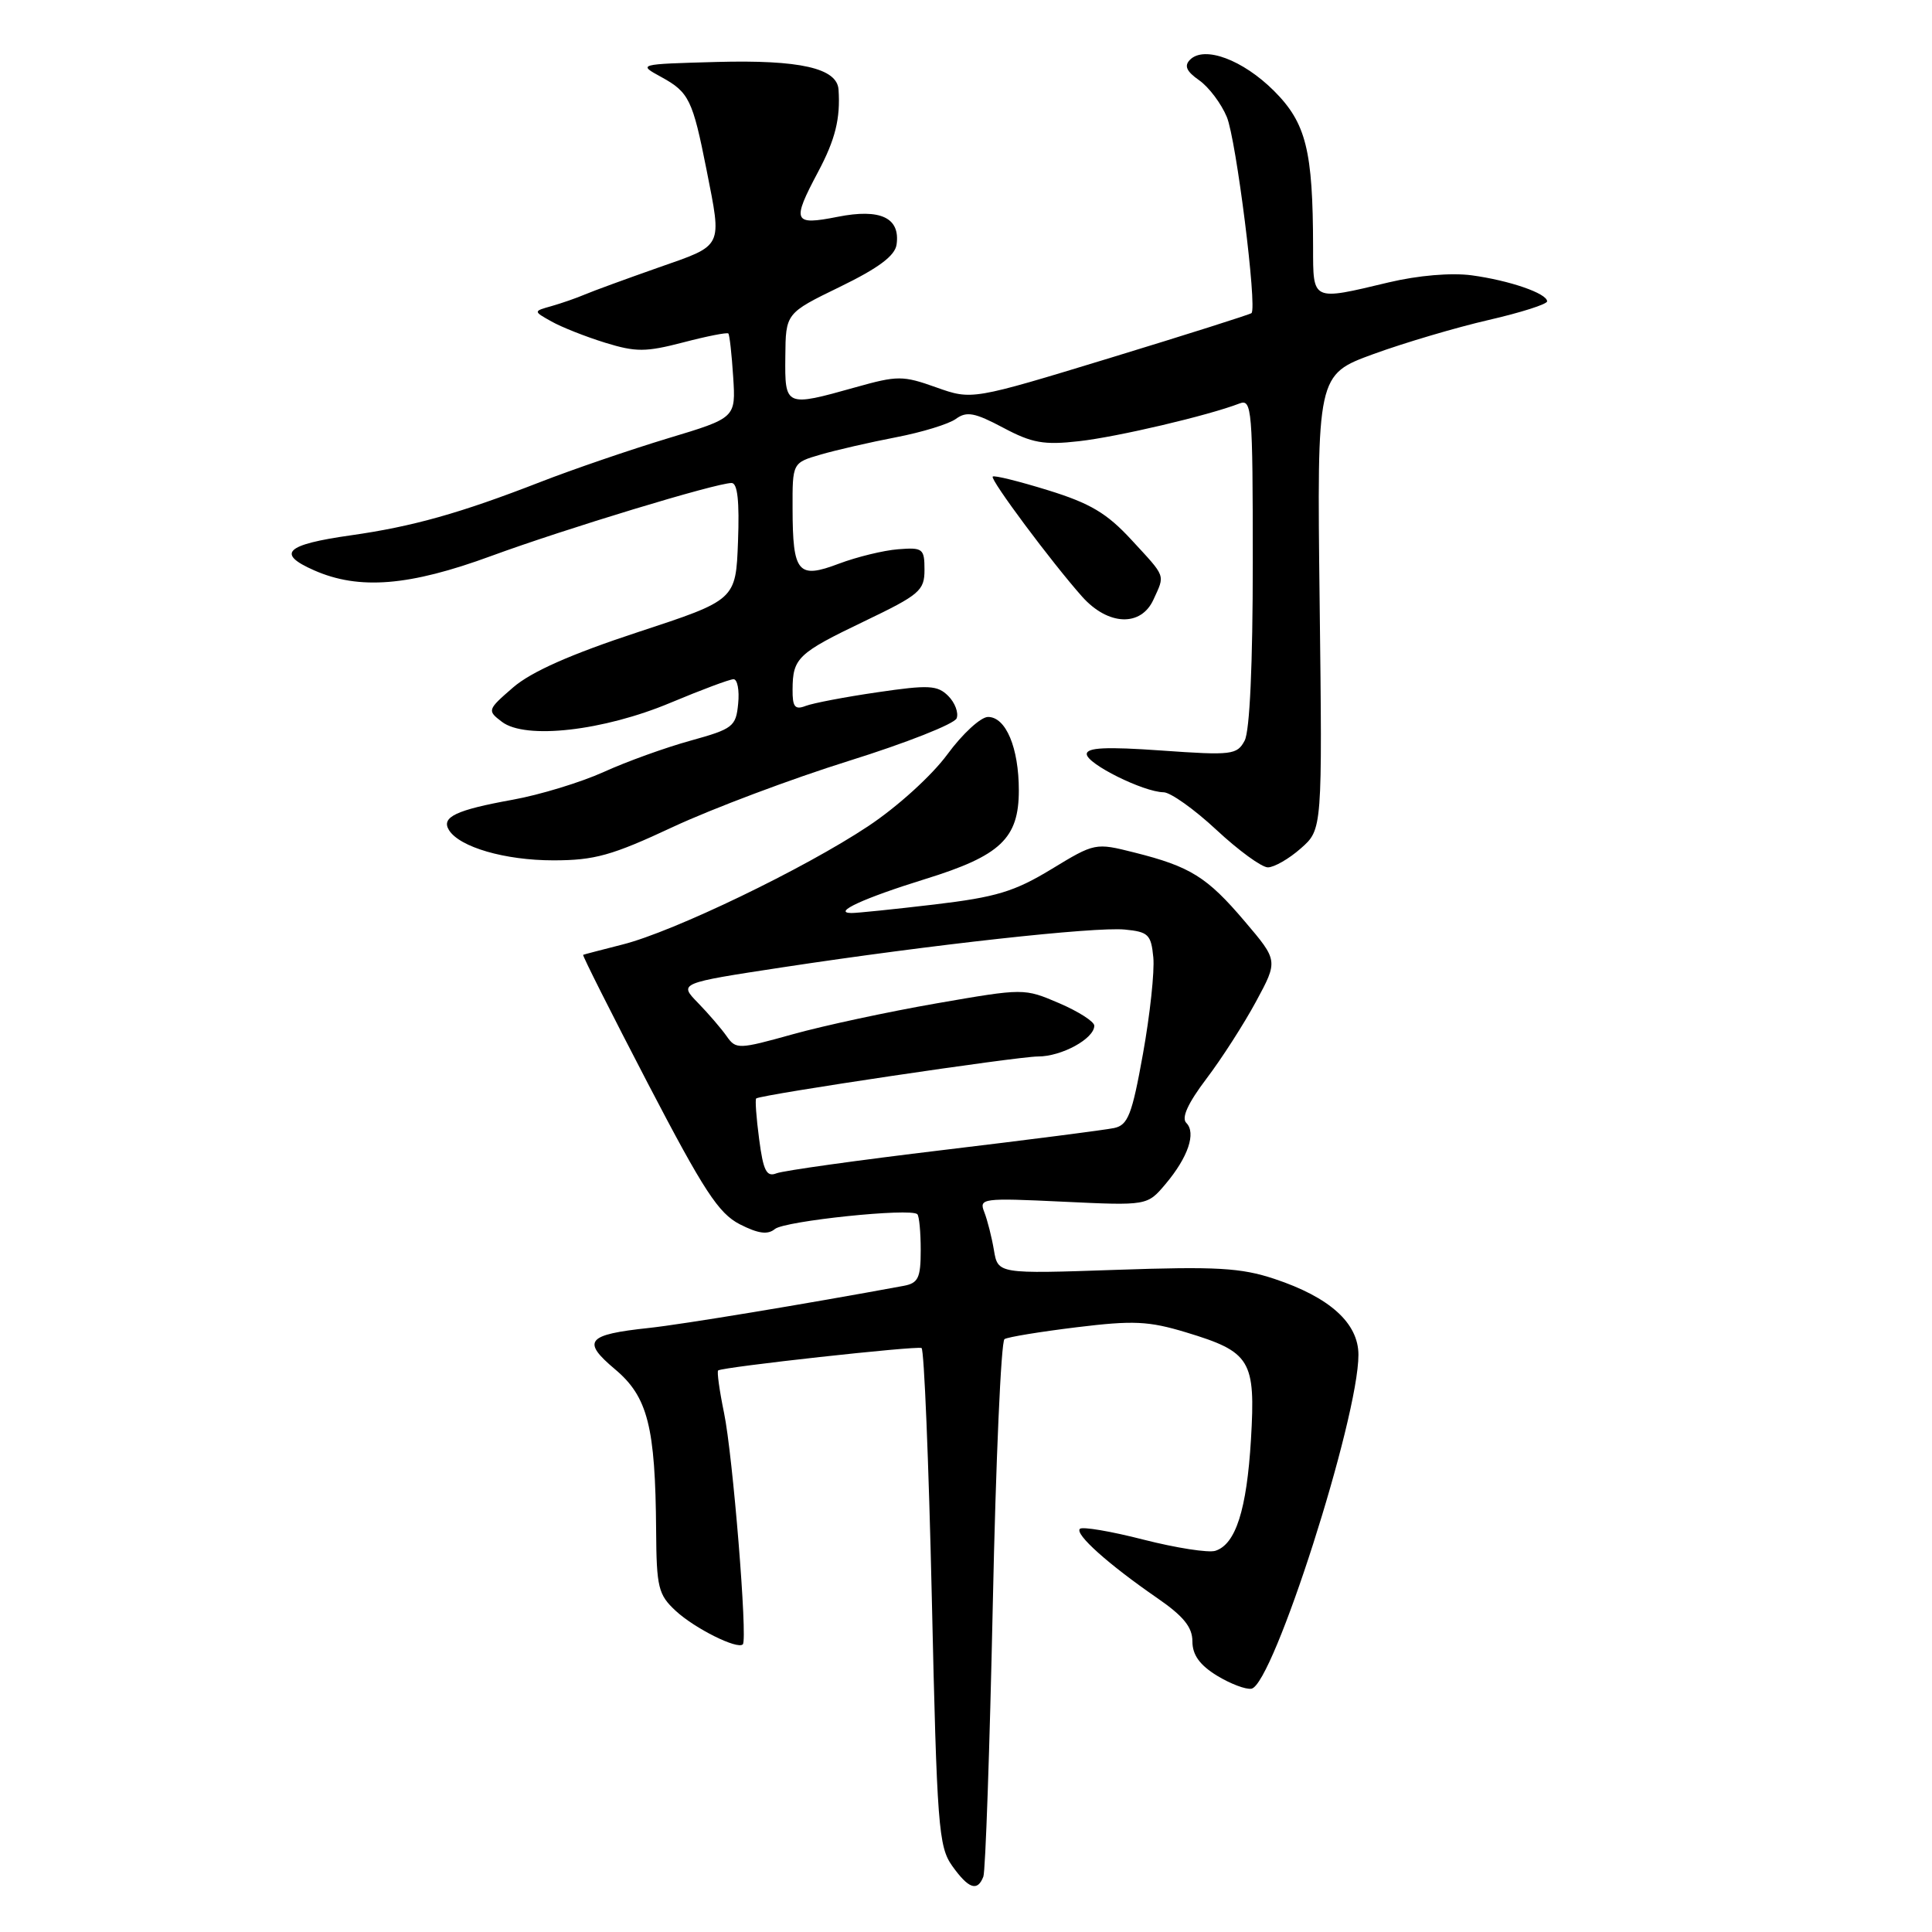 <?xml version="1.0" encoding="UTF-8" standalone="no"?>
<!DOCTYPE svg PUBLIC "-//W3C//DTD SVG 1.1//EN" "http://www.w3.org/Graphics/SVG/1.1/DTD/svg11.dtd" >
<svg xmlns="http://www.w3.org/2000/svg" xmlns:xlink="http://www.w3.org/1999/xlink" version="1.1" viewBox="0 0 256 256">
 <g >
 <path fill="currentColor"
d=" M 130.30 248.66 C 130.58 247.93 131.14 231.72 131.55 212.64 C 131.95 193.55 132.65 177.72 133.10 177.44 C 133.54 177.16 137.84 176.46 142.65 175.87 C 150.18 174.95 152.19 175.04 157.18 176.55 C 165.73 179.14 166.38 180.22 165.76 190.73 C 165.20 200.05 163.74 204.63 161.04 205.49 C 160.12 205.78 155.84 205.11 151.52 204.01 C 147.20 202.90 143.41 202.26 143.09 202.58 C 142.39 203.28 146.86 207.28 153.31 211.73 C 156.81 214.14 158.00 215.60 158.00 217.49 C 158.00 219.28 158.96 220.62 161.25 222.03 C 163.04 223.12 165.10 223.90 165.83 223.76 C 168.71 223.20 180.00 187.95 180.00 179.52 C 180.00 175.32 176.20 171.89 168.84 169.45 C 164.44 167.99 161.16 167.80 147.93 168.26 C 132.23 168.80 132.23 168.80 131.70 165.65 C 131.41 163.92 130.83 161.65 130.42 160.60 C 129.70 158.79 130.17 158.72 140.85 159.23 C 152.02 159.76 152.02 159.76 154.44 156.89 C 157.43 153.34 158.52 150.12 157.19 148.79 C 156.52 148.12 157.40 146.19 159.84 142.96 C 161.86 140.30 164.82 135.69 166.43 132.71 C 169.36 127.29 169.36 127.29 164.93 122.08 C 159.94 116.20 157.72 114.82 150.30 112.96 C 145.14 111.66 145.07 111.67 139.30 115.18 C 134.40 118.15 131.99 118.88 123.81 119.85 C 118.48 120.48 113.53 120.99 112.81 120.98 C 110.21 120.95 114.46 119.00 122.59 116.48 C 132.58 113.39 135.00 111.10 135.00 104.73 C 135.00 99.09 133.29 95.00 130.92 95.00 C 129.96 95.00 127.53 97.23 125.53 99.96 C 123.46 102.77 118.92 106.90 115.03 109.48 C 106.58 115.10 89.23 123.46 82.50 125.15 C 79.75 125.85 77.40 126.46 77.27 126.52 C 77.14 126.58 81.00 134.25 85.85 143.57 C 93.26 157.79 95.21 160.77 98.02 162.22 C 100.48 163.47 101.73 163.64 102.68 162.85 C 103.98 161.78 120.70 160.03 121.55 160.89 C 121.80 161.13 122.00 163.27 122.00 165.65 C 122.00 169.33 121.67 170.02 119.75 170.38 C 106.66 172.80 90.44 175.48 86.00 175.96 C 77.73 176.84 77.04 177.69 81.50 181.44 C 85.83 185.08 86.84 189.03 86.94 202.80 C 86.99 210.35 87.23 211.31 89.53 213.44 C 92.05 215.78 97.73 218.61 98.43 217.88 C 99.08 217.21 97.10 192.81 95.94 187.22 C 95.33 184.26 94.98 181.73 95.16 181.59 C 95.79 181.13 121.50 178.30 122.11 178.62 C 122.45 178.80 123.06 193.69 123.47 211.72 C 124.15 242.01 124.36 244.69 126.17 247.24 C 128.34 250.28 129.52 250.69 130.30 248.66 Z  M 172.36 112.42 C 175.22 109.91 175.22 109.91 174.86 79.78 C 174.50 49.65 174.50 49.65 182.00 46.91 C 186.12 45.41 192.99 43.38 197.25 42.40 C 201.51 41.42 205.00 40.31 205.00 39.93 C 205.00 38.88 200.02 37.16 195.00 36.48 C 192.29 36.12 187.92 36.49 184.00 37.42 C 173.78 39.86 174.00 39.96 173.99 32.75 C 173.97 19.93 173.07 16.30 168.81 12.04 C 164.68 7.92 159.58 6.02 157.69 7.91 C 156.88 8.72 157.20 9.45 158.90 10.64 C 160.17 11.53 161.82 13.72 162.56 15.50 C 163.80 18.46 166.60 40.75 165.83 41.49 C 165.65 41.66 157.24 44.33 147.15 47.41 C 128.79 53.01 128.79 53.01 124.06 51.33 C 119.63 49.75 118.94 49.75 113.35 51.32 C 104.05 53.93 103.99 53.91 104.06 47.25 C 104.11 41.50 104.11 41.50 111.31 38.00 C 116.41 35.52 118.59 33.89 118.80 32.41 C 119.31 28.85 116.67 27.60 110.99 28.73 C 105.10 29.89 104.88 29.40 108.41 22.76 C 110.68 18.49 111.37 15.71 111.11 11.87 C 110.92 9.03 105.98 7.91 94.95 8.21 C 84.50 8.50 84.50 8.50 87.63 10.21 C 91.30 12.22 91.78 13.22 93.62 22.50 C 95.67 32.93 95.93 32.41 87.25 35.45 C 82.99 36.95 78.60 38.55 77.50 39.02 C 76.40 39.49 74.41 40.18 73.08 40.56 C 70.65 41.24 70.65 41.24 73.08 42.60 C 74.41 43.35 77.60 44.61 80.18 45.41 C 84.27 46.67 85.56 46.66 90.53 45.37 C 93.66 44.55 96.35 44.02 96.51 44.19 C 96.67 44.36 96.96 46.95 97.15 49.94 C 97.50 55.37 97.50 55.37 88.50 58.08 C 83.55 59.58 75.93 62.18 71.57 63.88 C 60.98 68.00 54.68 69.77 46.51 70.93 C 37.82 72.16 36.57 73.35 41.62 75.57 C 47.58 78.20 54.23 77.66 65.09 73.67 C 74.90 70.07 94.89 64.00 96.94 64.00 C 97.73 64.00 97.99 66.43 97.79 71.75 C 97.50 79.50 97.50 79.50 84.50 83.77 C 75.60 86.70 70.40 89.01 68.00 91.08 C 64.57 94.05 64.54 94.15 66.50 95.64 C 69.61 98.03 79.97 96.85 88.89 93.10 C 92.95 91.40 96.69 90.00 97.20 90.00 C 97.71 90.00 97.99 91.46 97.81 93.24 C 97.52 96.28 97.13 96.58 91.50 98.14 C 88.20 99.05 83.03 100.91 80.00 102.29 C 76.97 103.66 71.54 105.32 67.93 105.97 C 60.41 107.33 58.43 108.27 59.49 109.99 C 60.89 112.25 66.91 114.00 73.32 114.00 C 78.78 114.00 81.08 113.36 89.18 109.57 C 94.40 107.14 104.87 103.20 112.45 100.83 C 120.04 98.46 126.48 95.92 126.76 95.18 C 127.04 94.45 126.54 93.11 125.65 92.22 C 124.22 90.79 123.07 90.73 116.26 91.73 C 111.99 92.35 107.71 93.17 106.75 93.54 C 105.33 94.09 105.00 93.67 105.02 91.36 C 105.04 87.19 105.71 86.55 114.51 82.33 C 121.87 78.80 122.50 78.26 122.50 75.50 C 122.50 72.69 122.28 72.52 119.00 72.78 C 117.08 72.93 113.55 73.79 111.16 74.69 C 105.73 76.75 105.04 75.93 105.02 67.41 C 105.00 61.32 105.00 61.32 108.75 60.23 C 110.81 59.63 115.30 58.60 118.73 57.94 C 122.16 57.28 125.73 56.19 126.67 55.50 C 128.08 54.47 129.16 54.67 132.92 56.67 C 136.75 58.71 138.32 58.99 142.98 58.46 C 148.07 57.89 160.11 55.06 164.25 53.46 C 165.88 52.83 166.00 54.23 166.00 74.46 C 166.00 88.01 165.60 96.88 164.92 98.14 C 163.92 100.02 163.22 100.11 153.92 99.45 C 146.58 98.93 144.00 99.05 144.00 99.92 C 144.00 101.21 151.50 104.94 154.18 104.98 C 155.10 104.99 158.25 107.23 161.18 109.96 C 164.11 112.69 167.18 114.93 168.00 114.93 C 168.82 114.93 170.79 113.81 172.36 112.42 Z  M 152.84 79.45 C 154.38 76.08 154.55 76.55 149.93 71.54 C 146.67 68.00 144.46 66.69 138.87 64.96 C 135.02 63.77 131.72 62.95 131.54 63.15 C 131.17 63.54 139.34 74.50 143.39 79.06 C 146.82 82.90 151.18 83.09 152.84 79.45 Z  M 100.59 150.94 C 100.21 148.09 100.04 145.67 100.20 145.55 C 100.92 145.03 134.80 139.99 137.53 139.99 C 140.66 140.00 145.00 137.63 145.00 135.91 C 145.00 135.37 142.91 134.03 140.35 132.93 C 135.70 130.94 135.69 130.94 124.10 132.95 C 117.72 134.06 109.14 135.90 105.03 137.05 C 97.85 139.05 97.52 139.06 96.29 137.31 C 95.60 136.32 93.88 134.32 92.48 132.88 C 89.94 130.27 89.94 130.27 103.72 128.17 C 123.53 125.16 145.03 122.79 149.04 123.17 C 152.16 123.47 152.53 123.83 152.82 126.86 C 153.00 128.71 152.38 134.46 151.45 139.63 C 150.00 147.71 149.46 149.08 147.63 149.47 C 146.46 149.72 136.28 151.03 125.00 152.38 C 113.72 153.73 103.77 155.12 102.89 155.47 C 101.57 155.99 101.14 155.15 100.59 150.94 Z "/>
</g>
</svg>